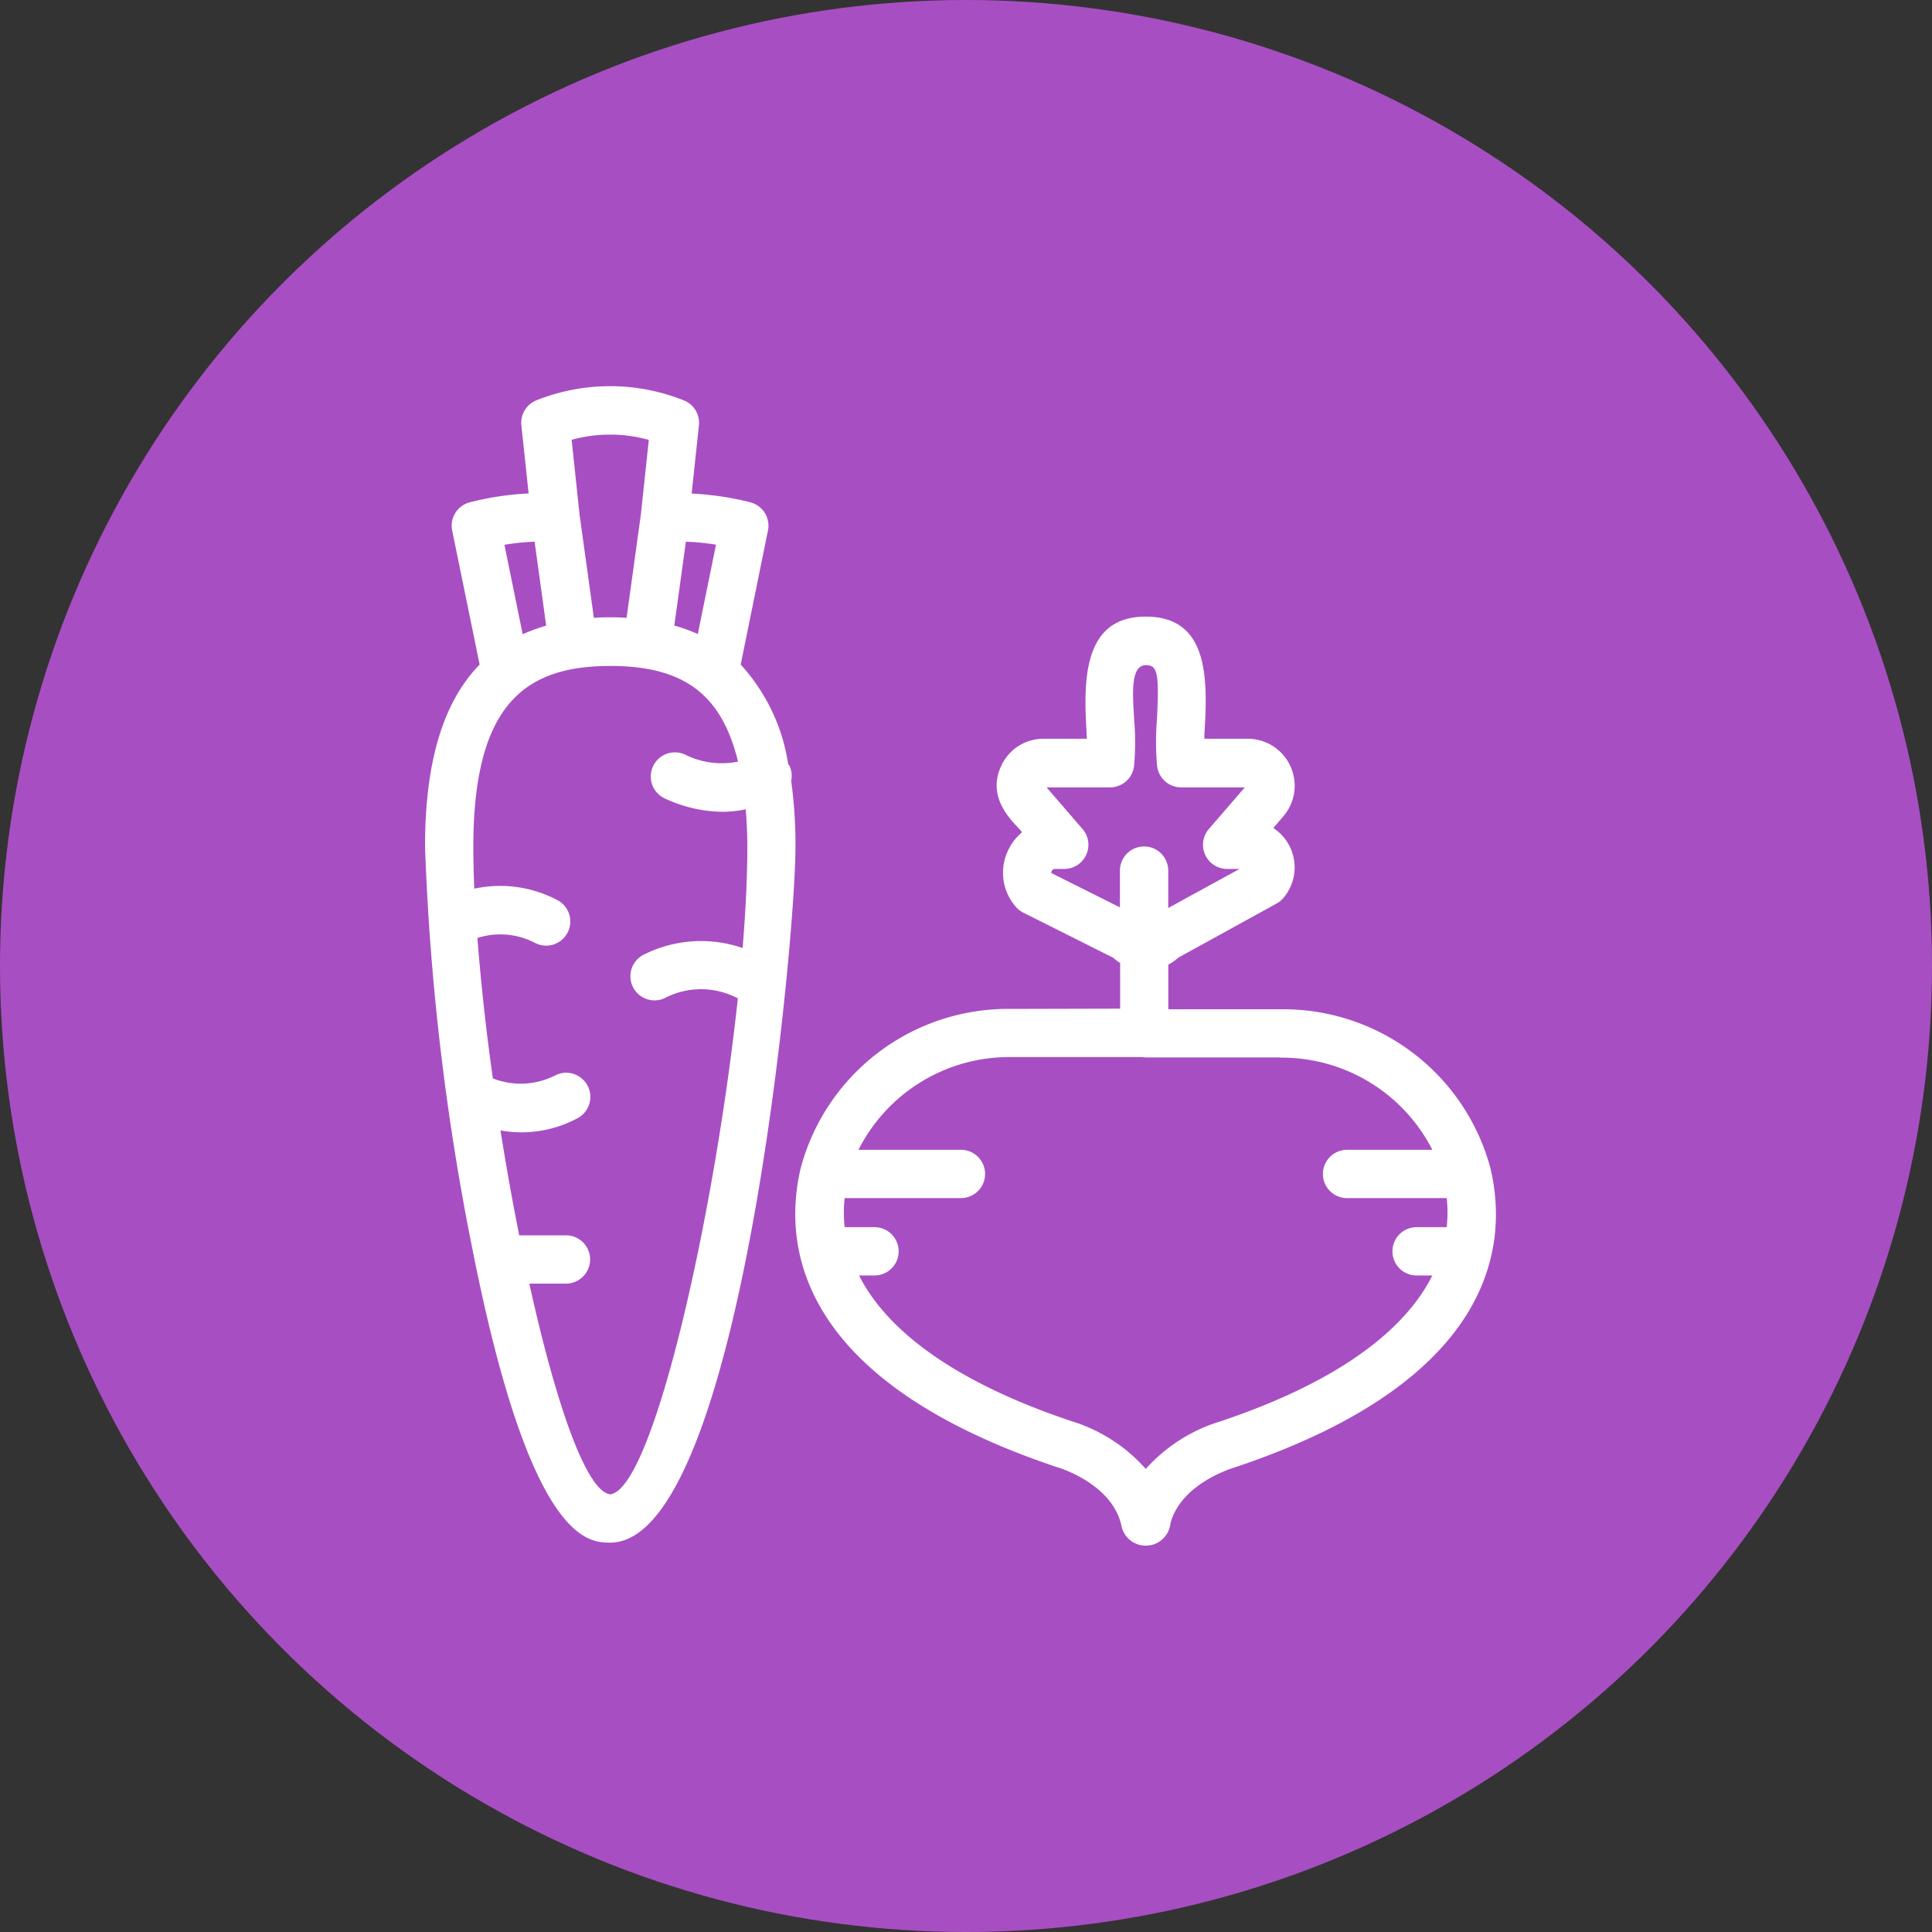 <svg  width="50" height="50" viewBox="0 0 50 50" xmlns="http://www.w3.org/2000/svg"><rect x="0" y="0" width="50" height="50" fill="#333333" stroke="none"/><g data-name="Group 3586"><g data-name="Group 3347"><circle data-name="Ellipse 103" cx="25" cy="25" r="25" fill="#a84ec3"></circle></g><path d="M11 21.918a64.3 64.3 0 001.232 10.437c1.494 7.535 2.984 7.568 3.553 7.568h.008c3.353 0 4.794-15.541 4.794-18.007a12.184 12.184 0 00-.111-1.705.612.612 0 00-.046-.394c-.008-.017-.024-.027-.033-.043a4.888 4.888 0 00-1.228-2.575l.705-3.466a.625.625 0 00-.456-.734 7.817 7.817 0 00-1.518-.226l.188-1.765a.624.624 0 00-.4-.65 5.143 5.143 0 00-3.8 0 .625.625 0 00-.395.65l.188 1.763a7.486 7.486 0 00-1.522.229.625.625 0 00-.457.73l.711 3.469c-.944.97-1.414 2.514-1.413 4.719zm4.793 16.755c-.632-.074-1.424-2.414-2.094-5.453h.948a.625.625 0 100-1.25h-1.21a70.178 70.178 0 01-.484-2.714 3.065 3.065 0 001.975-.307.625.625 0 10-.559-1.118 1.968 1.968 0 01-1.614.078 58.676 58.676 0 01-.4-3.634 1.939 1.939 0 011.484.124.625.625 0 10.56-1.117 3.163 3.163 0 00-2.125-.283c-.016-.38-.024-.742-.024-1.082 0-3.755 1.393-4.682 3.551-4.682 2.014 0 2.895.843 3.3 2.475a2.116 2.116 0 01-1.375-.183.625.625 0 00-.518 1.138 3.588 3.588 0 001.491.344 3.08 3.08 0 00.6-.063c.025.306.042.624.042.968 0 .776-.044 1.667-.122 2.621a3.3 3.3 0 00-2.538.161.625.625 0 10.518 1.138 2.02 2.02 0 011.865-.011c.01.005.021 0 .032.009-.606 5.645-2.196 12.709-3.303 12.841zm2.266-22.265a4.263 4.263 0 00-.608-.218l.043-.311.257-1.86a6.352 6.352 0 01.779.077zm-1.268-5.024l-.205 1.928-.37 2.678a6.133 6.133 0 00-.847 0l-.37-2.672-.205-1.936a3.748 3.748 0 011.997.002zm-2.956 2.635l.3 2.171c-.013 0-.024.01-.037.013a4.46 4.46 0 00-.546.2l-.026.009-.471-2.313a6.1 6.1 0 01.78-.08zM26.16 26.111a5.551 5.551 0 00-5.437 4.116c-.453 1.913-.2 5.461 6.647 7.748.014 0 1.432.422 1.655 1.526a.643.643 0 001.267-.079c.277-1.041 1.623-1.433 1.667-1.447 6.81-2.278 7.067-5.826 6.614-7.739a5.551 5.551 0 00-5.437-4.116h-2.9v-1.156a1.236 1.236 0 00.258-.18l2.543-1.4a.629.629 0 00.172-.139 1.219 1.219 0 00-.255-1.816l.256-.3a1.215 1.215 0 00-.92-2.01h-1.121c0-.137.011-.283.019-.431.072-1.407-.049-2.73-1.537-2.73s-1.614 1.378-1.544 2.741c.007.145.015.286.019.42h-1.118a1.2 1.2 0 00-1.1.709c-.419.916.438 1.535.541 1.712a1.366 1.366 0 00-.366.482 1.338 1.338 0 00.208 1.448.629.629 0 00.192.149l2.329 1.168a1.245 1.245 0 00.177.134v1.183zm6.977 1.261a4.372 4.372 0 013.932 2.385h-2.207a.625.625 0 000 1.25h2.579a3.564 3.564 0 010 .752h-.78a.625.625 0 100 1.25h.408c-.759 1.517-2.619 2.816-5.475 3.772a4.253 4.253 0 00-1.942 1.235 4.209 4.209 0 00-1.92-1.236c-2.871-.96-4.736-2.258-5.5-3.771h.4a.625.625 0 100-1.25h-.773a3.559 3.559 0 010-.752h3.01a.625.625 0 000-1.25h-2.652a4.372 4.372 0 013.943-2.4h3.409a.637.637 0 00.114.01h3.45zm-5.932-4.78a.115.115 0 01.011-.044.093.093 0 01.093-.06h.234a.625.625 0 00.473-1.033l-.931-1.078h1.643a.625.625 0 00.62-.544 6.844 6.844 0 00.005-1.191c-.03-.579-.121-1.427.3-1.427.3 0 .351.186.288 1.417a6.943 6.943 0 00.006 1.2.625.625 0 00.62.545h1.649l-.931 1.078a.625.625 0 00.473 1.033h.322l-1.846 1.011v-.968a.625.625 0 10-1.25 0v.952z" fill="#fff"></path></g></svg>